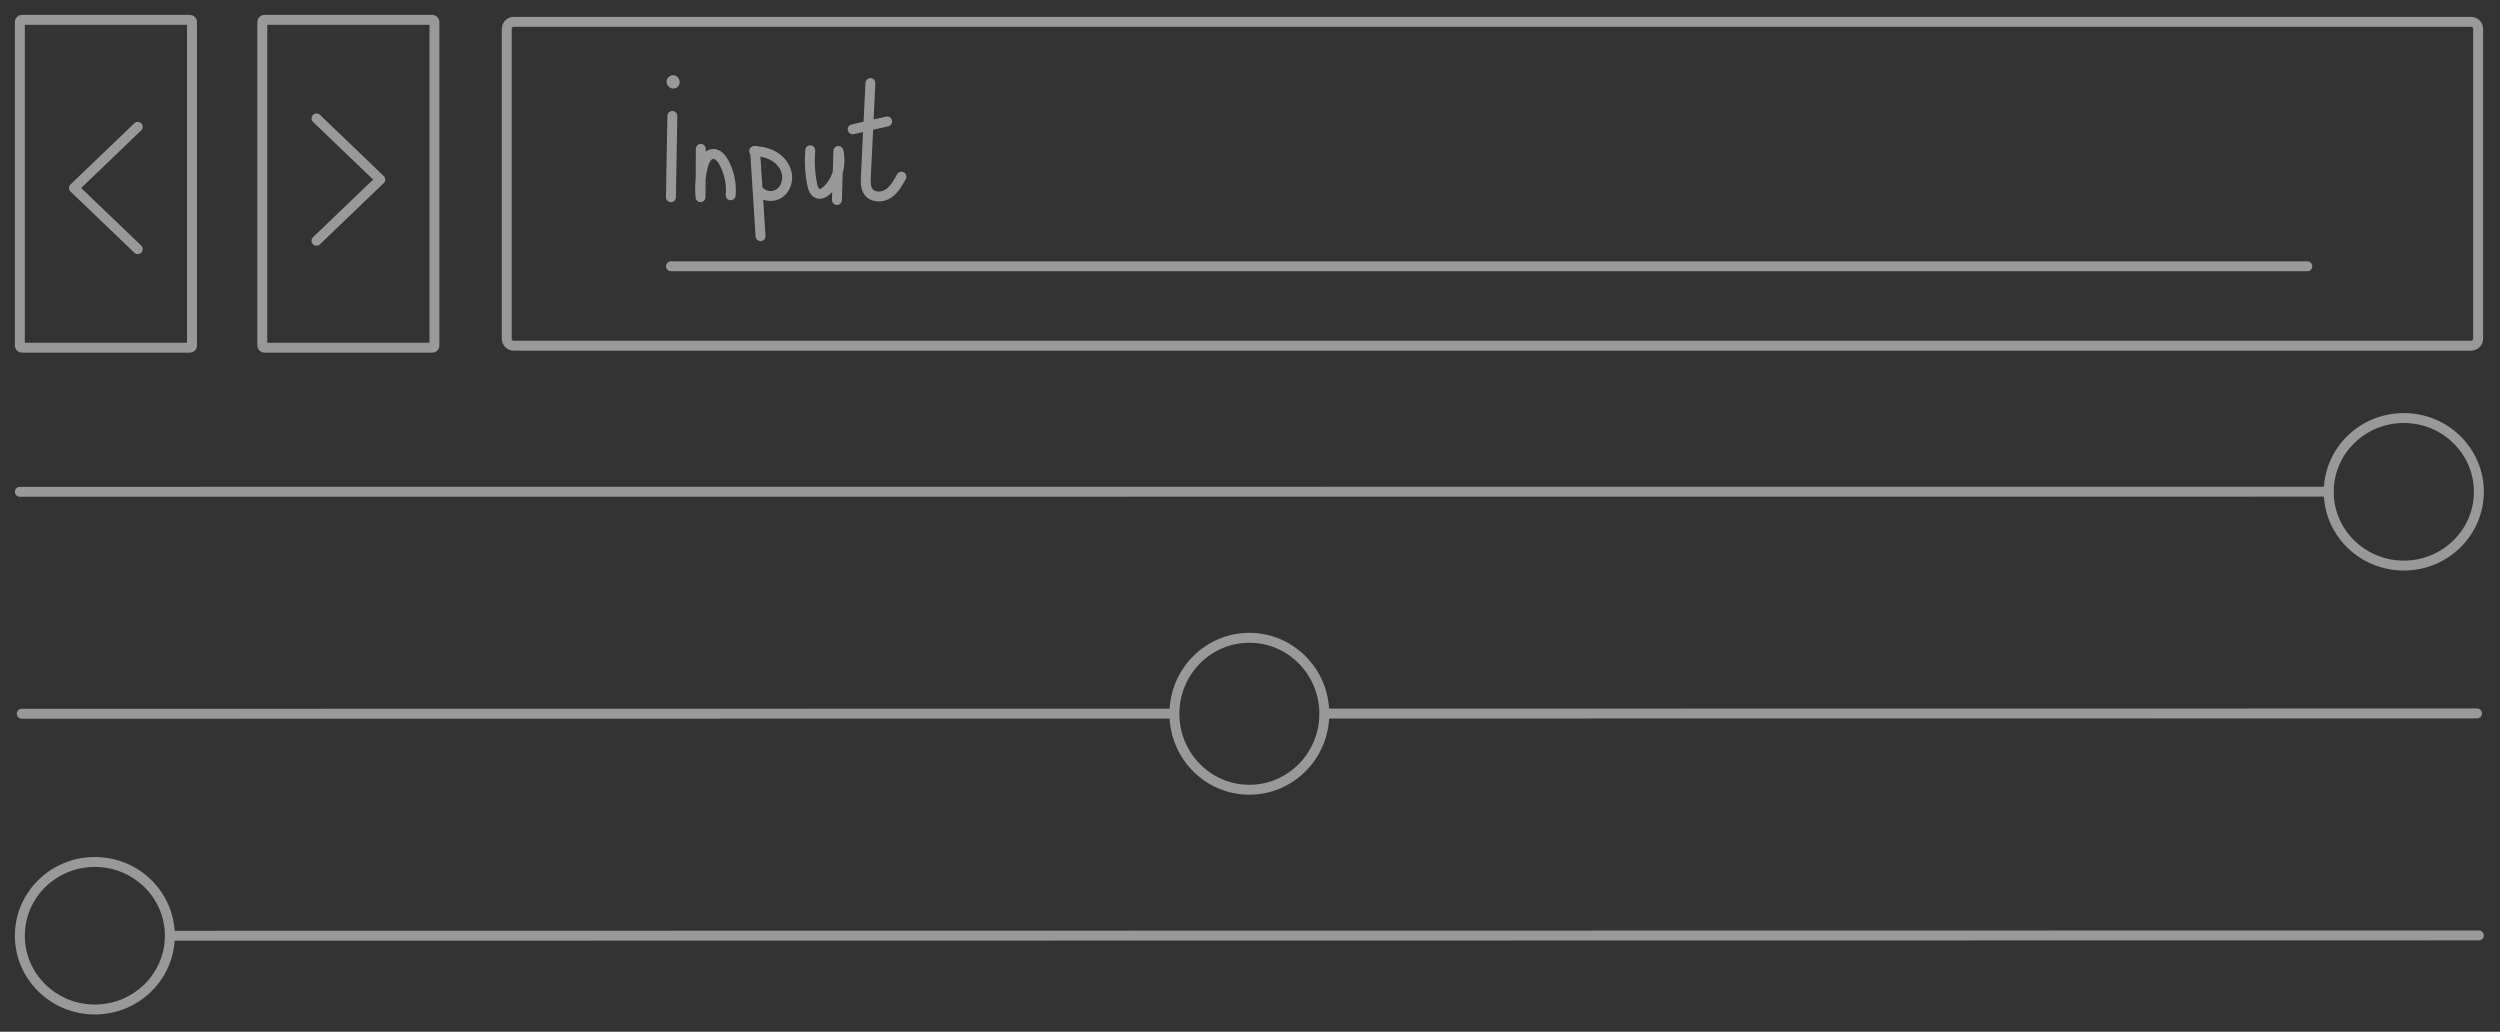 <svg width="126" height="52" viewBox="0 0 126 52" fill="none" xmlns="http://www.w3.org/2000/svg">
<rect x="0" y="0" width="126" height="52" fill="#333333" stroke="none"/>
<g opacity="0.5">
<path d="M1.109 17.525H9.567C9.627 17.525 9.676 17.478 9.676 17.421L9.676 1.104C9.676 1.047 9.627 1 9.567 1H1.109C1.049 1 1 1.047 1 1.104L1 17.421C1 17.478 1.049 17.525 1.109 17.525Z" stroke="white" stroke-width="0.5" stroke-linecap="round" stroke-linejoin="round"/>
<path d="M6.943 6.392L3.729 9.475L6.943 12.557" stroke="white" stroke-width="0.5" stroke-linecap="round" stroke-linejoin="round"/>
<path d="M21.787 1L13.328 1C13.268 1 13.22 1.047 13.22 1.104L13.22 17.421C13.22 17.478 13.268 17.525 13.328 17.525L21.787 17.525C21.847 17.525 21.895 17.478 21.895 17.421L21.895 1.104C21.895 1.047 21.847 1 21.787 1Z" stroke="white" stroke-width="0.5" stroke-linecap="round" stroke-linejoin="round"/>
<path d="M15.952 12.133L19.166 9.05L15.952 5.967" stroke="white" stroke-width="0.5" stroke-linecap="round" stroke-linejoin="round"/>
<path d="M121.152 28.505C123.241 28.505 124.935 26.84 124.935 24.787C124.935 22.734 123.241 21.069 121.152 21.069C119.062 21.069 117.369 22.734 117.369 24.787C117.369 26.84 119.062 28.505 121.152 28.505Z" stroke="white" stroke-width="0.5" stroke-linecap="round" stroke-linejoin="round"/>
<path d="M1 24.787C1 24.787 87.687 24.783 117.369 24.78" stroke="white" stroke-width="0.5" stroke-linecap="round" stroke-linejoin="round"/>
<path d="M62.967 39.803C65.053 39.803 66.745 38.089 66.745 35.974C66.745 33.859 65.053 32.145 62.967 32.145C60.881 32.145 59.19 33.859 59.19 35.974C59.19 38.089 60.881 39.803 62.967 39.803Z" stroke="white" stroke-width="0.5" stroke-linecap="round" stroke-linejoin="round"/>
<path d="M1.094 35.974C1.094 35.974 29.484 35.97 59.12 35.966" stroke="white" stroke-width="0.5" stroke-linecap="round" stroke-linejoin="round"/>
<path d="M66.769 35.964C96.388 35.961 124.841 35.957 124.841 35.957" stroke="white" stroke-width="0.5" stroke-linecap="round" stroke-linejoin="round"/>
<path d="M124.546 1.102H25.892C25.698 1.102 25.54 1.261 25.54 1.457V17.068C25.54 17.264 25.698 17.423 25.892 17.423H124.546C124.741 17.423 124.899 17.264 124.899 17.068V1.457C124.899 1.261 124.741 1.102 124.546 1.102Z" stroke="white" stroke-width="0.5" stroke-linecap="round" stroke-linejoin="round"/>
<path d="M33.818 13.42H116.289" stroke="white" stroke-width="0.5" stroke-linecap="round" stroke-linejoin="round"/>
<path d="M33.887 5.844C33.863 7.21 33.838 8.573 33.814 9.94" stroke="white" stroke-width="0.5" stroke-linecap="round" stroke-linejoin="round"/>
<path d="M33.862 4.069C33.806 4.13 33.895 4.248 33.968 4.207C34.04 4.167 34 4.032 33.919 4.04" stroke="white" stroke-width="0.5" stroke-linecap="round" stroke-linejoin="round"/>
<path d="M35.32 7.504L35.308 9.936C35.259 9.401 35.3 8.859 35.437 8.345C35.506 8.087 35.648 7.79 35.911 7.761C36.162 7.733 36.36 7.961 36.482 8.185C36.757 8.687 36.878 9.271 36.826 9.842" stroke="white" stroke-width="0.5" stroke-linecap="round" stroke-linejoin="round"/>
<path d="M38.057 7.606C38.15 9.038 38.239 10.47 38.332 11.902" stroke="white" stroke-width="0.5" stroke-linecap="round" stroke-linejoin="round"/>
<path d="M38.012 7.614C38.373 7.623 38.733 7.708 39.04 7.896C39.348 8.084 39.587 8.394 39.656 8.749C39.724 9.104 39.603 9.5 39.316 9.72C39.028 9.94 38.587 9.936 38.328 9.687" stroke="white" stroke-width="0.5" stroke-linecap="round" stroke-linejoin="round"/>
<path d="M40.837 7.573C40.789 8.149 40.821 8.732 40.934 9.299C40.971 9.483 41.04 9.687 41.214 9.752C41.388 9.813 41.57 9.695 41.7 9.569C42.206 9.075 42.424 8.3 42.254 7.61C42.23 8.434 42.206 9.255 42.181 10.079" stroke="white" stroke-width="0.5" stroke-linecap="round" stroke-linejoin="round"/>
<path d="M43.869 4.187C43.792 5.766 43.715 7.341 43.639 8.92C43.626 9.181 43.618 9.471 43.78 9.679C44.003 9.968 44.464 9.96 44.768 9.76C45.072 9.56 45.258 9.226 45.432 8.904" stroke="white" stroke-width="0.5" stroke-linecap="round" stroke-linejoin="round"/>
<path d="M42.975 6.517L44.715 6.121" stroke="white" stroke-width="0.5" stroke-linecap="round" stroke-linejoin="round"/>
<path d="M4.78 50.879C6.868 50.879 8.56 49.214 8.56 47.161C8.56 45.107 6.868 43.443 4.78 43.443C2.692 43.443 1 45.107 1 47.161C1 49.214 2.692 50.879 4.78 50.879Z" stroke="white" stroke-width="0.5" stroke-linecap="round" stroke-linejoin="round"/>
<path d="M8.56 47.161L124.935 47.144" stroke="white" stroke-width="0.5" stroke-linecap="round" stroke-linejoin="round"/>
</g>
</svg>
